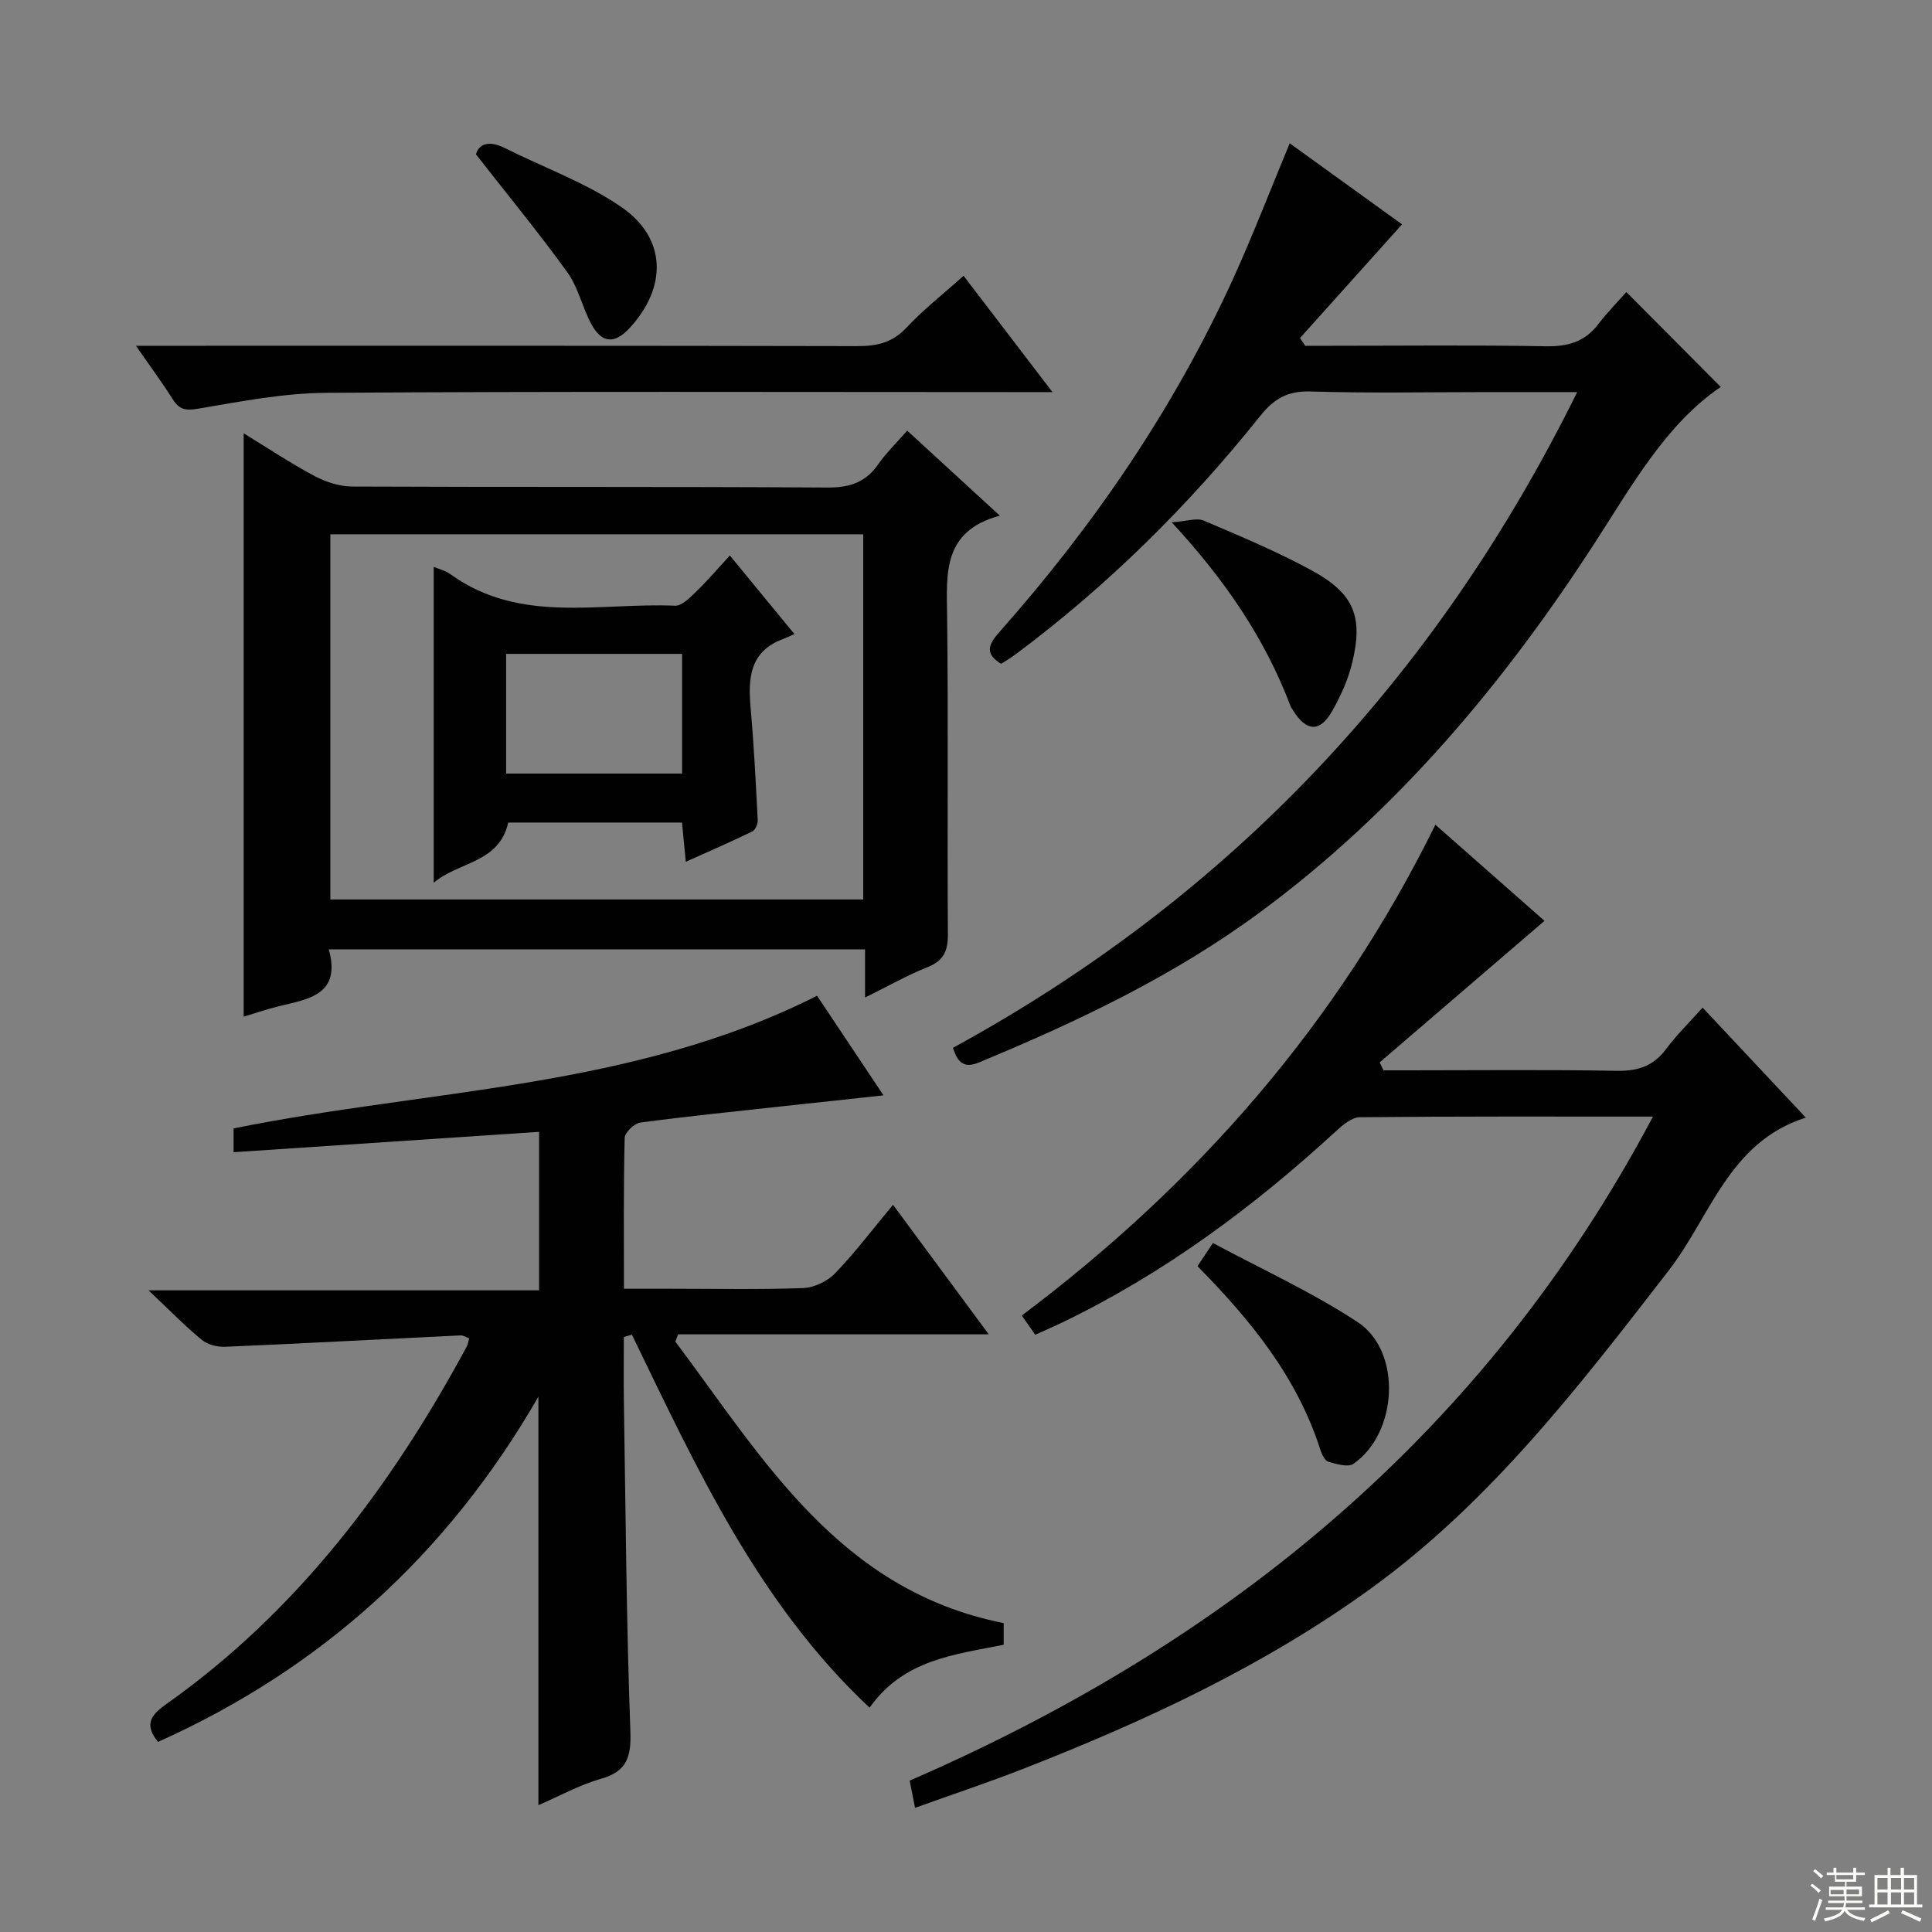 <svg enable-background="new 0 0 400 400" viewBox="0 0 400 400" xmlns="http://www.w3.org/2000/svg"><rect x="0" y="0" width="400" height="400" fill="#808080" stroke="none"/><g fill="#010102"><path d="m111.47 373.74c0-28.24 0-55.92 0-84.57-18.86 32.72-45.02 56.34-78.75 71.47-2.77-3.39-1.72-5.4 1.51-7.68 27.29-19.25 46.74-45.17 62.43-74.21.23-.42.27-.95.47-1.66-.61-.22-1.2-.64-1.77-.61-16.25.78-32.5 1.66-48.76 2.36-1.62.07-3.63-.46-4.85-1.46-3.46-2.85-6.61-6.09-11-10.23h80.86c0-11.18 0-21.74 0-32.81-20.96 1.39-41.92 2.79-63.25 4.21 0-2.04 0-3.58 0-4.92 40.42-8.2 82.54-8.14 120.8-27.47 4.32 6.48 8.82 13.21 13.76 20.62-7.51.81-14.33 1.54-21.16 2.29-9.74 1.07-19.5 2.05-29.21 3.35-1.24.17-3.19 2.05-3.22 3.18-.25 10.14-.15 20.28-.15 31.22h9.63c9.17 0 18.34.2 27.49-.14 2.28-.09 5.03-1.42 6.62-3.08 4.13-4.29 7.74-9.08 11.97-14.16 6.51 8.81 12.79 17.31 19.82 26.82-22.1 0-43.21 0-64.31 0-.19.5-.38 1-.58 1.5 18.21 24.26 33.84 51.47 67.98 58.29v4.48c-10.05 2.03-20.73 3.02-27.76 13.03-23.12-21.67-35.83-49.67-49.21-77.23-.56.16-1.11.32-1.67.48 0 4.55-.06 9.1.01 13.64.37 22.64.51 45.29 1.34 67.92.2 5.43-.7 8.4-6.18 9.94-4.39 1.25-8.48 3.54-12.86 5.43z"/><path d="m342.23 231.18c-20.74 0-40.72-.07-60.7.13-1.65.02-3.52 1.59-4.9 2.86-17.12 15.74-35.63 29.47-56.65 39.61-1.77.85-3.58 1.63-5.64 2.57-.94-1.34-1.75-2.5-2.79-3.98 36.31-27.28 65.34-60.4 85.63-101.62 7.95 7 15.6 13.74 22.59 19.9-11.41 9.8-22.77 19.55-34.12 29.3.26.55.53 1.1.79 1.65h5.28c14.33 0 28.67-.16 42.99.1 4.38.08 7.61-.96 10.26-4.53 2.16-2.92 4.81-5.49 7.54-8.55 7.11 7.58 14.02 14.95 21.36 22.77-15.91 5.04-19.75 20.49-28.31 31.56-18.48 23.9-36.85 47.85-61.51 65.77-22.04 16.02-46.63 27.48-71.93 37.39-7.36 2.88-14.86 5.38-22.67 8.18-.46-2.34-.77-3.9-1.11-5.63 66.27-28.79 119.27-72.19 153.89-137.48z"/><path d="m50.45 89.71c5.01 3.06 9.66 6.18 14.58 8.8 2.37 1.26 5.23 2.21 7.88 2.22 32.81.15 65.61 0 98.42.21 4.62.03 7.92-1.08 10.54-4.87 1.59-2.31 3.66-4.28 5.96-6.91 6.19 5.68 12.24 11.24 19.17 17.6-11.86 3.21-11.02 11.91-10.91 20.73.26 21.98.01 43.96.16 65.94.02 3.46-.87 5.48-4.22 6.81-4.23 1.69-8.23 3.97-12.93 6.29 0-3.73 0-6.66 0-9.98-37.03 0-73.7 0-111.03 0 2.61 9.42-4.16 10.27-10.33 11.78-2.4.58-4.74 1.4-7.29 2.16 0-40.3 0-80.23 0-120.78zm128.27 96.52c0-25.39 0-50.47 0-75.61-36.94 0-73.6 0-110.33 0v75.61z"/><path d="m267.02 29.67c8.24 5.95 16.18 11.67 23.26 16.78-7.07 7.88-14.09 15.7-21.12 23.53.35.54.71 1.07 1.06 1.61h5.3c14.83 0 29.67-.17 44.5.1 4.54.08 8.06-.88 10.86-4.54 1.91-2.5 4.14-4.76 5.84-6.68 6.88 6.91 13.17 13.24 19.54 19.64-11.19 7.59-18.2 20.08-25.89 32-18.94 29.31-41.09 55.75-69.3 76.62-17.9 13.25-37.89 22.74-58.39 31.24-2.92 1.21-4.35.24-5.38-3.03 57.16-31.21 99.94-76.42 129.24-135.76-6.85 0-12.78 0-18.72 0-12.17 0-24.34.25-36.49-.13-4.71-.15-7.56 1.49-10.4 5.05-14.82 18.55-31.59 35.15-50.66 49.37-.92.69-1.93 1.27-2.99 1.97-3.61-2.17-2.5-4.18-.3-6.66 19.53-22.04 36.02-46.14 48.28-72.97 4.12-9.05 7.69-18.35 11.76-28.14z"/><path d="m28.14 71.59h6.99c47.44 0 94.89-.04 142.33.07 4.05.01 7.28-.68 10.2-3.81 3.5-3.75 7.59-6.94 11.84-10.75 5.98 7.83 11.82 15.48 18.4 24.08-3.17 0-5.09 0-7.02 0-47.78 0-95.55-.17-143.33.15-8.87.06-17.77 1.8-26.56 3.29-2.62.45-3.89.16-5.24-1.98-2.18-3.46-4.62-6.74-7.61-11.05z"/><path d="m247.92 262.15c1-1.5 1.73-2.58 3.21-4.8 10.05 5.41 20.49 10.16 29.96 16.38 9.2 6.04 8.35 22.94-.87 29.33-1.13.78-3.51.06-5.18-.41-.72-.2-1.34-1.48-1.64-2.39-4.78-15.02-14.35-26.85-25.48-38.11z"/><path d="m242.59 108.14c3.14-.22 5.17-.97 6.61-.36 7.61 3.24 15.28 6.44 22.52 10.4 8.63 4.73 10.53 9.51 8.25 19-.84 3.48-2.38 6.9-4.16 10.04-2.54 4.47-5.37 4.27-8.12-.18-.17-.28-.38-.56-.5-.86-5.26-13.84-13.36-25.89-24.6-38.04z"/><path d="m98.54 31.95c.59-2.15 2.67-2.95 5.95-1.31 8.11 4.07 16.87 7.18 24.25 12.29 9.31 6.46 9.38 16.57 1.63 24.97-3.06 3.32-5.71 3.24-7.88-.69-1.91-3.46-2.72-7.62-4.99-10.78-5.86-8.14-12.25-15.89-18.96-24.48z"/><path d="m89.8 182.77c0-22.29 0-43.82 0-65.4.89.38 2.39.74 3.54 1.57 14.33 10.31 30.76 5.78 46.41 6.47 1.42.06 3.1-1.68 4.36-2.9 2.37-2.29 4.52-4.81 7-7.5 4.59 5.59 8.59 10.45 13.37 16.27-.84.37-1.6.74-2.38 1.03-6.85 2.55-7.24 8.02-6.7 14.16.69 7.76 1.08 15.54 1.48 23.32.04.79-.5 2.05-1.12 2.35-4.42 2.15-8.92 4.1-13.77 6.28-.3-3.07-.54-5.49-.79-8.12-12.17 0-24.08 0-35.98 0-1.88 8.46-10.38 8.09-15.42 12.47zm51.42-47.39c-12.27 0-24.17 0-36.43 0v24.78h36.43c0-8.48 0-16.53 0-24.78z"/></g><path d="m374.8 390.4.4-.4c.7.5 1.3 1 1.8 1.4l-.5.5c-.5-.6-1.1-1.1-1.7-1.5zm1 7.3-.6-.3c.5-1.4 1.1-2.8 1.5-4.3.2.1.4.2.6.3-.5 1.3-1 2.8-1.5 4.3zm-.4-10.3.4-.4c.4.3 1 .8 1.7 1.4l-.5.5c-.4-.5-1-1-1.6-1.5zm2.5.3h1.7v-1h.6v1h3.5v-1h.6v1h1.8v.5h-1.8v1.4h-2v1h3.2v2h-3.2v.9h3.3v.5h-3.4c0 .3-.1.6-.1.9h4v.5h-3.7c.7.9 1.9 1.5 3.8 1.7-.1.2-.2.4-.3.6-2.1-.4-3.5-1.1-4-2.1-.4 1-1.8 1.7-4 2.2-.1-.2-.2-.4-.3-.6 2.1-.4 3.4-1 3.8-1.8h-3.4v-.5h3.6c.1-.3.1-.6.2-.9h-3.3v-.5h3.4c0-.3 0-.6 0-.9h-3.2v-2h3.3v-1h-2.1v-1.4h-1.7v-.5zm1.1 3.5v1h2.7c0-.3 0-.4 0-.4 0-.1 0-.2 0-.2 0-.1 0-.2 0-.3h-2.7zm1.2-3v.9h3.5v-.9zm4.7 3h-2.6v.6.4h2.6z" fill="#fbfcfa"/><path d="m393.6 386.7h.6v1.5h2.7v6.1h1.1v.6h-11v-.6h1.1v-6.1h2.7v-1.5h.6v1.5h2.1v-1.5zm-2.7 8.8.4.6c-1.2.6-2.5 1.3-3.8 1.9-.1-.2-.2-.4-.3-.6 1.2-.6 2.5-1.2 3.7-1.9zm-2.2-6.7v2.4h2.1v-2.4zm0 3v2.5h2.1v-2.5zm2.8-3v2.4h2.1v-2.4zm0 3v2.5h2.1v-2.5zm6 6.1c-1.4-.7-2.7-1.3-3.9-1.8l.3-.6c1.5.6 2.7 1.2 3.9 1.7zm-1.2-9.1h-2.1v2.4h2.1zm-2.1 3v2.5h2.1v-2.5z" fill="#fbfcfa"/></svg>
